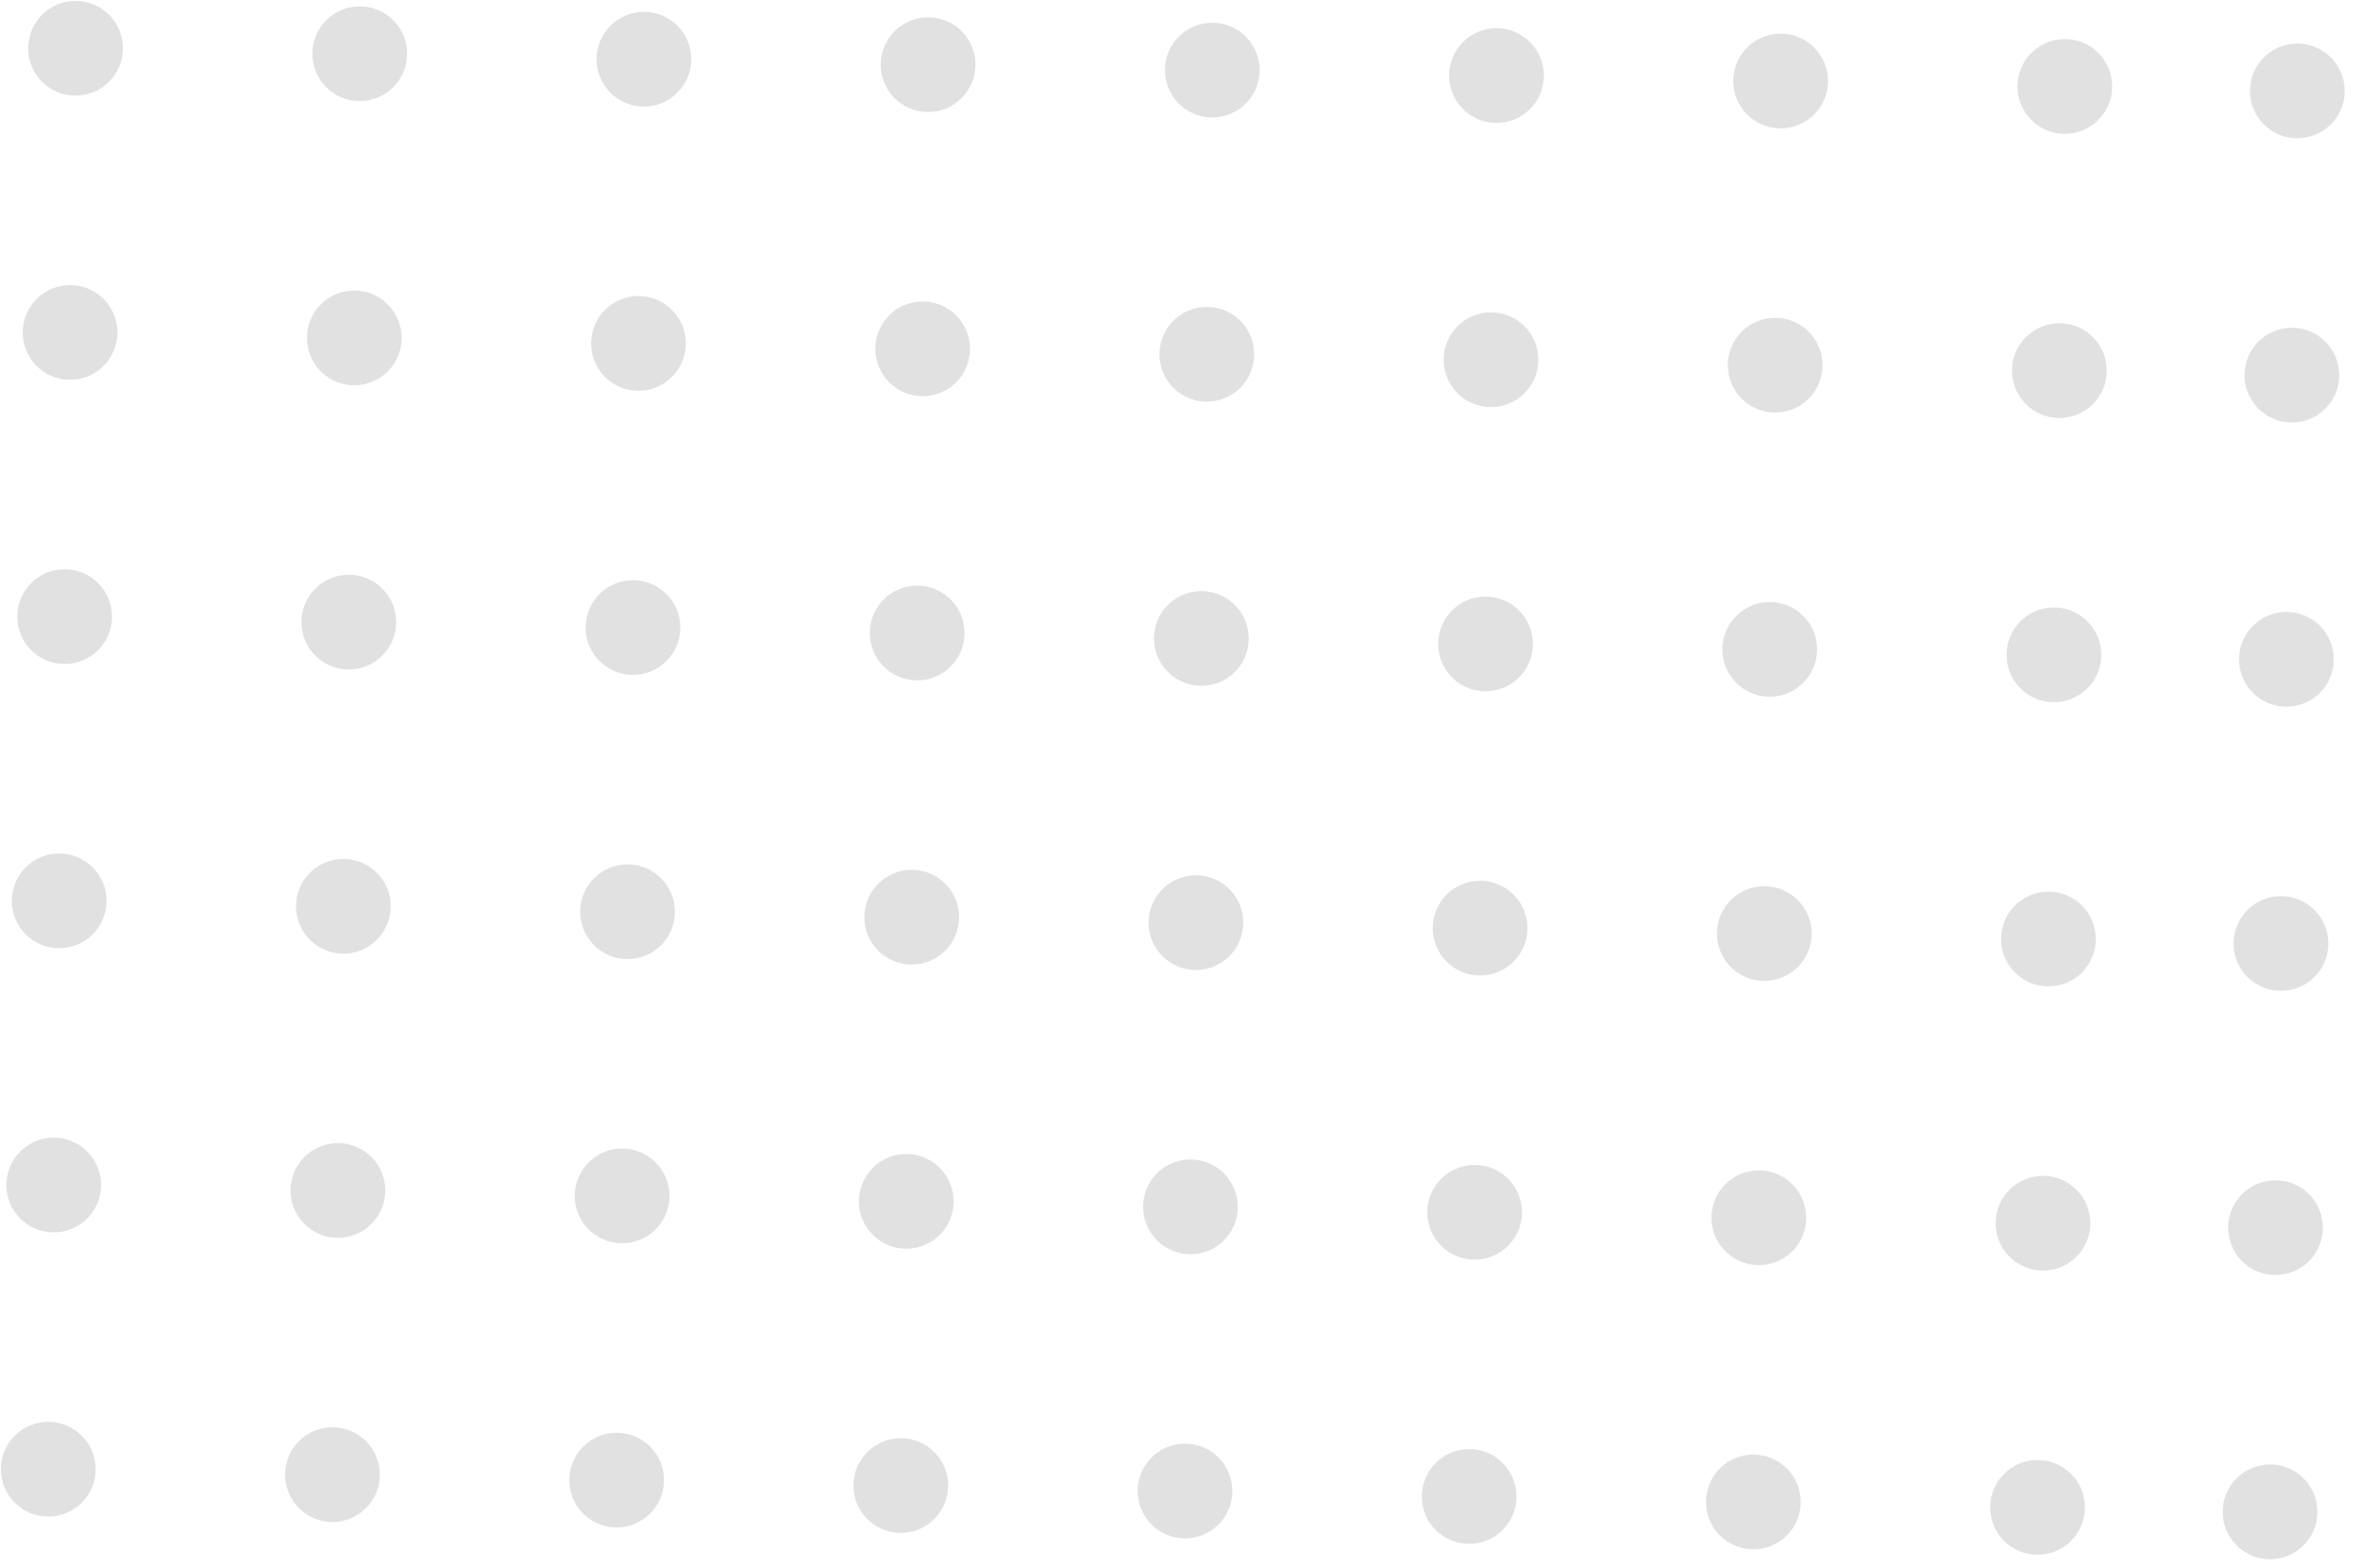 <svg width="137" height="91" viewBox="0 0 137 91" fill="none" xmlns="http://www.w3.org/2000/svg">
<circle cx="2.802" cy="85.287" r="2.75" transform="rotate(-88.9 2.802 85.287)" fill="#E1E1E1"/>
<circle cx="35.796" cy="85.921" r="2.75" transform="rotate(-88.9 35.796 85.921)" fill="#E1E1E1"/>
<circle cx="68.79" cy="86.554" r="2.75" transform="rotate(-88.9 68.79 86.554)" fill="#E1E1E1"/>
<circle cx="101.784" cy="87.188" r="2.75" transform="rotate(-88.9 101.784 87.188)" fill="#E1E1E1"/>
<circle cx="3.119" cy="68.79" r="2.75" transform="rotate(-88.9 3.119 68.79)" fill="#E1E1E1"/>
<circle cx="36.113" cy="69.423" r="2.75" transform="rotate(-88.9 36.113 69.423)" fill="#E1E1E1"/>
<circle cx="69.107" cy="70.057" r="2.75" transform="rotate(-88.9 69.107 70.057)" fill="#E1E1E1"/>
<circle cx="102.101" cy="70.691" r="2.75" transform="rotate(-88.9 102.101 70.691)" fill="#E1E1E1"/>
<circle cx="3.436" cy="52.293" r="2.75" transform="rotate(-88.9 3.436 52.293)" fill="#E1E1E1"/>
<circle cx="36.43" cy="52.926" r="2.75" transform="rotate(-88.9 36.43 52.926)" fill="#E1E1E1"/>
<circle cx="69.424" cy="53.56" r="2.75" transform="rotate(-88.9 69.424 53.56)" fill="#E1E1E1"/>
<circle cx="102.418" cy="54.193" r="2.75" transform="rotate(-88.9 102.418 54.193)" fill="#E1E1E1"/>
<circle cx="3.752" cy="35.796" r="2.75" transform="rotate(-88.9 3.752 35.796)" fill="#E1E1E1"/>
<circle cx="36.746" cy="36.43" r="2.75" transform="rotate(-88.9 36.746 36.43)" fill="#E1E1E1"/>
<circle cx="69.74" cy="37.063" r="2.75" transform="rotate(-88.9 69.74 37.063)" fill="#E1E1E1"/>
<circle cx="102.734" cy="37.696" r="2.75" transform="rotate(-88.9 102.734 37.696)" fill="#E1E1E1"/>
<circle cx="4.069" cy="19.299" r="2.75" transform="rotate(-88.9 4.069 19.299)" fill="#E1E1E1"/>
<circle cx="37.063" cy="19.933" r="2.75" transform="rotate(-88.9 37.063 19.933)" fill="#E1E1E1"/>
<circle cx="70.057" cy="20.566" r="2.75" transform="rotate(-88.9 70.057 20.566)" fill="#E1E1E1"/>
<circle cx="103.051" cy="21.199" r="2.75" transform="rotate(-88.9 103.051 21.199)" fill="#E1E1E1"/>
<circle cx="4.386" cy="2.802" r="2.75" transform="rotate(-88.9 4.386 2.802)" fill="#E1E1E1"/>
<circle cx="37.38" cy="3.436" r="2.75" transform="rotate(-88.9 37.38 3.436)" fill="#E1E1E1"/>
<circle cx="70.374" cy="4.069" r="2.75" transform="rotate(-88.9 70.374 4.069)" fill="#E1E1E1"/>
<circle cx="103.368" cy="4.703" r="2.75" transform="rotate(-88.9 103.368 4.703)" fill="#E1E1E1"/>
<circle cx="20.883" cy="3.119" r="2.75" transform="rotate(-88.9 20.883 3.119)" fill="#E1E1E1"/>
<circle cx="53.877" cy="3.753" r="2.75" transform="rotate(-88.9 53.877 3.753)" fill="#E1E1E1"/>
<circle cx="86.871" cy="4.386" r="2.75" transform="rotate(-88.9 86.871 4.386)" fill="#E1E1E1"/>
<circle cx="119.865" cy="5.019" r="2.75" transform="rotate(-88.9 119.865 5.019)" fill="#E1E1E1"/>
<circle cx="133.362" cy="5.278" r="2.75" transform="rotate(-88.9 133.362 5.278)" fill="#E1E1E1"/>
<circle cx="20.566" cy="19.616" r="2.75" transform="rotate(-88.9 20.566 19.616)" fill="#E1E1E1"/>
<circle cx="53.56" cy="20.25" r="2.75" transform="rotate(-88.9 53.56 20.25)" fill="#E1E1E1"/>
<circle cx="86.554" cy="20.883" r="2.75" transform="rotate(-88.9 86.554 20.883)" fill="#E1E1E1"/>
<circle cx="119.548" cy="21.516" r="2.75" transform="rotate(-88.9 119.548 21.516)" fill="#E1E1E1"/>
<circle cx="133.045" cy="21.776" r="2.75" transform="rotate(-88.9 133.045 21.776)" fill="#E1E1E1"/>
<circle cx="20.249" cy="36.113" r="2.75" transform="rotate(-88.9 20.249 36.113)" fill="#E1E1E1"/>
<circle cx="53.243" cy="36.746" r="2.75" transform="rotate(-88.9 53.243 36.746)" fill="#E1E1E1"/>
<circle cx="86.237" cy="37.38" r="2.75" transform="rotate(-88.9 86.237 37.38)" fill="#E1E1E1"/>
<circle cx="119.231" cy="38.013" r="2.75" transform="rotate(-88.9 119.231 38.013)" fill="#E1E1E1"/>
<circle cx="132.729" cy="38.273" r="2.75" transform="rotate(-88.9 132.729 38.273)" fill="#E1E1E1"/>
<circle cx="19.933" cy="52.61" r="2.75" transform="rotate(-88.9 19.933 52.61)" fill="#E1E1E1"/>
<circle cx="52.926" cy="53.243" r="2.75" transform="rotate(-88.9 52.926 53.243)" fill="#E1E1E1"/>
<circle cx="85.92" cy="53.877" r="2.75" transform="rotate(-88.9 85.92 53.877)" fill="#E1E1E1"/>
<circle cx="118.914" cy="54.51" r="2.75" transform="rotate(-88.9 118.914 54.51)" fill="#E1E1E1"/>
<circle cx="132.412" cy="54.769" r="2.75" transform="rotate(-88.9 132.412 54.769)" fill="#E1E1E1"/>
<circle cx="19.616" cy="69.107" r="2.75" transform="rotate(-88.9 19.616 69.107)" fill="#E1E1E1"/>
<circle cx="52.61" cy="69.74" r="2.75" transform="rotate(-88.9 52.61 69.74)" fill="#E1E1E1"/>
<circle cx="85.604" cy="70.374" r="2.75" transform="rotate(-88.9 85.604 70.374)" fill="#E1E1E1"/>
<circle cx="118.598" cy="71.007" r="2.75" transform="rotate(-88.9 118.598 71.007)" fill="#E1E1E1"/>
<circle cx="132.095" cy="71.266" r="2.75" transform="rotate(-88.9 132.095 71.266)" fill="#E1E1E1"/>
<circle cx="19.299" cy="85.604" r="2.75" transform="rotate(-88.9 19.299 85.604)" fill="#E1E1E1"/>
<circle cx="52.293" cy="86.237" r="2.75" transform="rotate(-88.9 52.293 86.237)" fill="#E1E1E1"/>
<circle cx="85.287" cy="86.871" r="2.75" transform="rotate(-88.9 85.287 86.871)" fill="#E1E1E1"/>
<circle cx="118.281" cy="87.504" r="2.75" transform="rotate(-88.9 118.281 87.504)" fill="#E1E1E1"/>
<circle cx="131.778" cy="87.763" r="2.75" transform="rotate(-88.9 131.778 87.763)" fill="#E1E1E1"/>
</svg>
